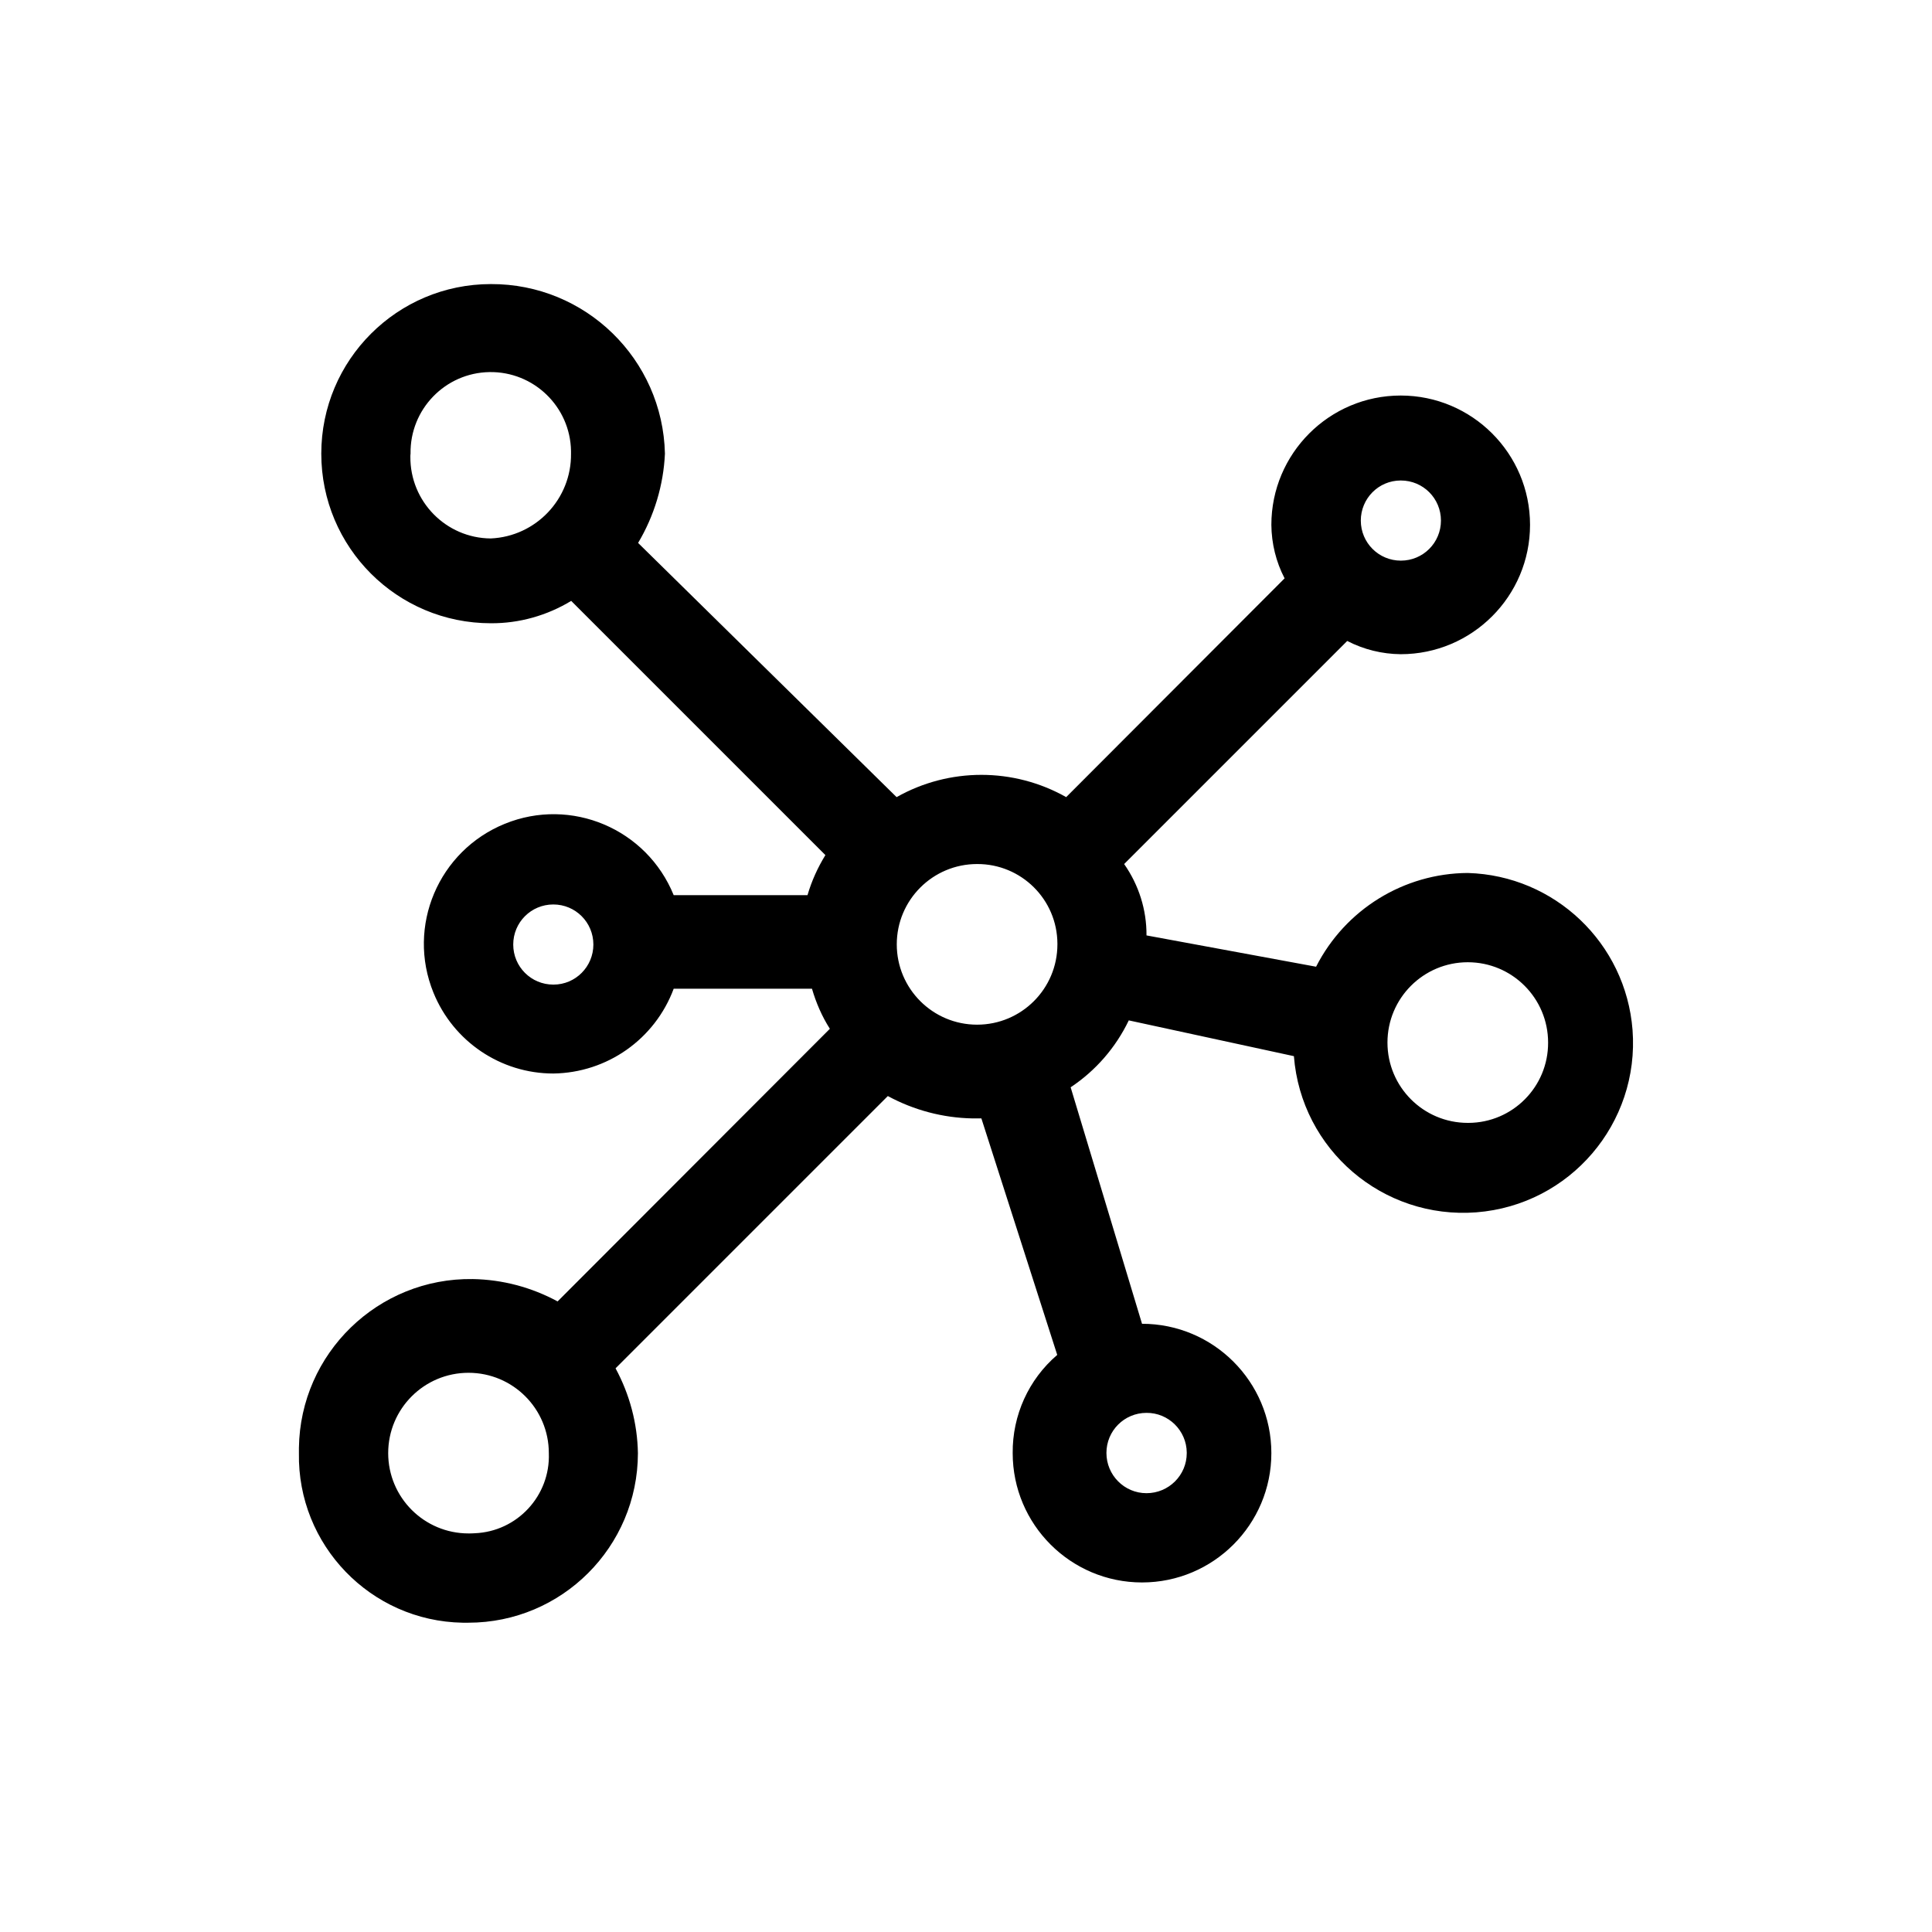 <svg xmlns="http://www.w3.org/2000/svg" viewBox="0 0 1080 1080" style="enable-background:new 0 0 1080 1080" xml:space="preserve"><switch><g><path d="M820.5 488c-35.8.2-68.5 20.4-84.8 52.4l-94.8-17.5c.1-14.3-4.3-28.2-12.5-39.9l124.7-124.7c9.3 4.8 19.5 7.3 29.9 7.4 39.9 0 72.3-32.4 72.3-72.3s-32.4-72.3-72.3-72.3-72.3 32.4-72.3 72.3c.1 10.4 2.6 20.7 7.4 29.9L596 445.6c-29.4-16.6-65.4-16.6-94.8 0L356.7 303.5c9-15.1 14.2-32.3 15-49.9-1.2-52.8-44.4-95-97.3-94.8-52.3 0-94.8 42.4-94.8 94.8s42.4 94.8 94.8 94.8c15.8.1 31.4-4.3 44.9-12.5L461.4 478c-4.3 7-7.7 14.5-10 22.4h-74.8c-15.1-37.1-57.3-55-94.4-39.9s-55 57.3-39.9 94.4c11.1 27.3 37.6 45.2 67 45.2 30.1-.4 56.8-19.2 67.3-47.4h77.3c2.3 7.9 5.6 15.5 10 22.4L311.7 727.5c-14.6-7.9-30.8-12.2-47.4-12.5-52.9-.8-96.5 41.5-97.2 94.4v2.9c-.9 51.4 40.1 93.9 91.5 94.8h3.2c52.3 0 94.7-42.4 94.8-94.7v-.1c-.3-16.6-4.6-32.8-12.5-47.4l152.2-152.2c14.6 7.9 30.8 12.2 47.4 12.5h4.9L591 757.4c-16 13.7-25.1 33.8-24.9 54.9 0 39.9 32.4 72.3 72.3 72.3s72.3-32.4 72.3-72.3-32.4-72.3-72.3-72.3l-39.9-132.2c14-9.3 25.2-22.2 32.5-37.4l92.3 20c4.1 52.3 49.7 91.3 102 87.3 52.3-4.1 91.3-49.7 87.3-102-3.8-48.5-43.5-86.3-92.1-87.7zM663.4 812.3c0 12.4-10.1 22.4-22.5 22.4s-22.4-10.1-22.4-22.5 10-22.4 22.4-22.4c12.3-.1 22.4 9.9 22.5 22.2v.3zm119.7-543.7c12.4 0 22.4 10 22.4 22.4s-10 22.4-22.4 22.4c-12.4 0-22.4-10-22.4-22.4 0-12.3 9.9-22.4 22.3-22.4h.1zm-192 259.3c0 24.8-20.1 44.9-44.9 44.9s-44.9-20.1-44.9-44.9c0-24.8 20.1-44.9 44.9-44.9 24.7-.1 44.8 19.8 44.9 44.5v.4zM229.5 253.6c-.4-24.8 19.4-45.2 44.1-45.6 24.8-.4 45.2 19.4 45.6 44.1v1.5c.3 25.3-19.6 46.3-44.9 47.4-25-.2-45.1-20.7-44.9-45.7 0-.6 0-1.1.1-1.7zm79.8 296.8c-12.4 0-22.4-10-22.4-22.4 0-12.4 10-22.4 22.4-22.4 12.4 0 22.4 10 22.4 22.4 0 12.3-9.9 22.4-22.3 22.4h-.1zm-47.4 306.8c-24.8 0-44.9-20.1-44.9-44.9s20.1-44.9 44.9-44.9 44.9 20.1 44.9 44.9c.9 23.8-17.7 43.9-41.5 44.8-1.2.1-2.3.1-3.4.1zm558.6-229.5c-24.8 0-44.9-20.1-44.9-44.9 0-24.8 20.1-44.9 44.9-44.9 24.8 0 44.9 20.1 44.9 44.9.1 24.7-19.8 44.8-44.5 44.9h-.4z" style="enable-background:new"/></g></switch></svg>